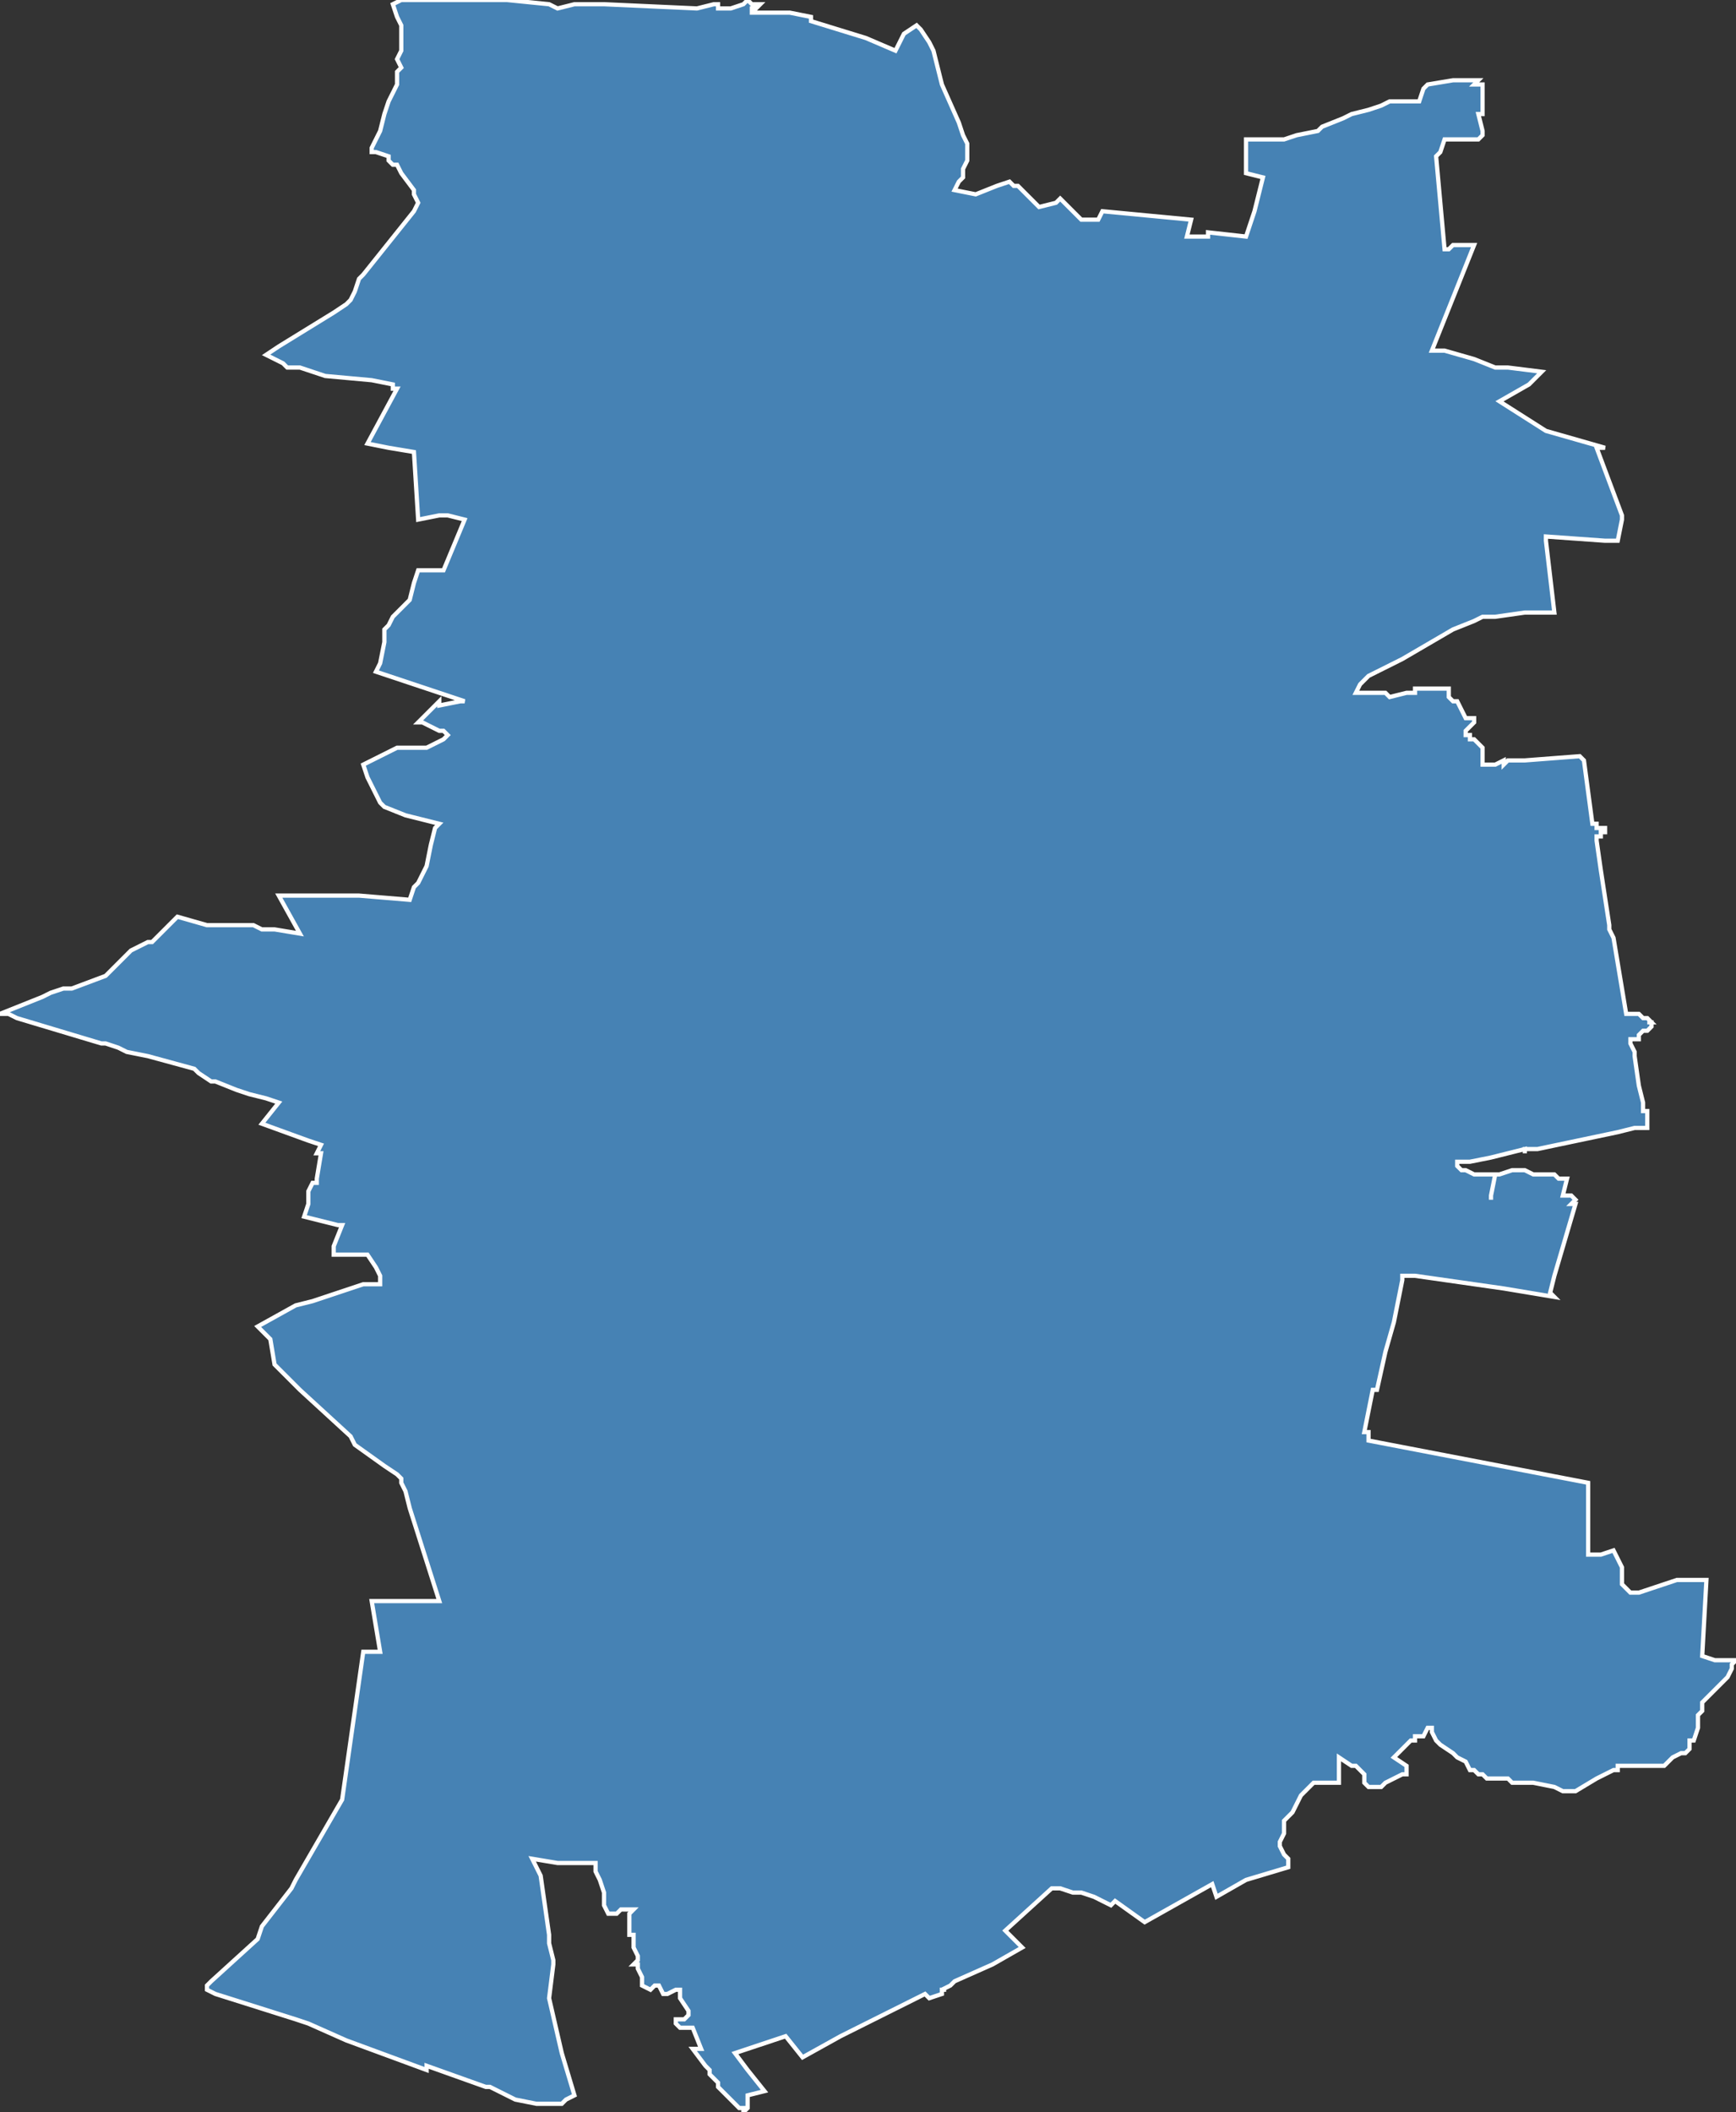 <?xml version="1.0" encoding="utf-8"?>
<svg version="1.1" id="svgmap" xmlns="http://www.w3.org/2000/svg" xmlns:xlink="http://www.w3.org/1999/xlink" x="0px" y="0px" width="100%" height="100%" viewBox="0 0 411 500">
<rect x="0" y="0" width="411" height="500" fill="#333333" stroke="none"/>
<polygon points="63,84 66,82 79,74 82,72 83,71 84,69 85,66 86,65 94,55 98,50 99,48 98,46 98,45 95,41 94,39 93,39 92,38 92,37 89,36 89,36 88,36 88,35 90,31 91,27 92,24 94,20 94,17 95,16 95,16 94,14 95,12 95,8 95,6 94,4 93,1 95,0 97,0 99,0 112,0 115,0 120,0 130,1 132,2 136,1 140,1 140,1 141,1 143,1 165,2 169,1 170,1 170,2 171,2 172,2 173,2 176,1 177,0 178,1 180,1 179,2 178,2 178,3 187,3 192,4 192,5 205,9 212,12 214,8 217,6 218,7 220,10 221,12 222,16 223,20 227,29 228,32 229,34 229,36 229,38 228,40 228,42 227,43 226,45 231,46 236,44 239,43 240,44 241,44 246,49 250,48 250,48 251,47 256,52 260,52 261,50 282,52 281,56 283,56 286,56 286,55 295,56 297,50 299,42 295,41 295,33 297,33 304,33 307,32 312,31 313,30 318,28 320,27 324,26 327,25 329,24 330,24 333,24 336,24 337,21 338,20 344,19 350,19 349,20 351,20 351,21 351,27 350,27 351,31 351,32 350,33 343,33 342,33 341,36 340,37 342,59 343,59 344,58 347,58 349,58 339,83 342,83 349,85 354,87 357,87 365,88 362,91 355,95 366,102 366,102 380,106 378,106 384,122 384,122 384,123 384,123 384,123 383,128 383,128 380,128 366,127 366,128 368,145 366,145 361,145 354,146 351,146 349,147 344,149 344,149 332,156 324,160 323,161 322,162 321,164 321,164 322,164 322,164 322,164 323,164 323,164 323,164 323,164 324,164 324,164 325,164 325,164 326,164 327,164 328,164 328,164 328,164 329,165 329,165 333,164 334,164 334,164 335,164 335,163 335,163 336,163 337,163 338,163 338,163 339,163 340,163 340,163 342,163 342,163 343,163 343,163 343,164 343,164 343,164 343,165 343,165 344,166 344,166 345,166 347,170 348,170 348,170 349,170 349,170 349,170 349,171 349,171 348,172 348,172 347,173 347,173 347,173 347,174 347,174 348,174 348,175 349,175 350,176 350,176 351,177 351,177 351,179 351,181 351,181 351,181 353,181 354,181 354,181 354,181 356,180 356,181 357,180 357,180 357,180 357,180 357,180 357,180 361,180 374,179 374,179 374,179 375,180 377,195 377,195 378,195 378,196 379,196 379,196 379,196 379,196 379,196 380,196 380,196 380,196 380,197 380,197 379,197 379,197 379,197 379,197 379,198 378,198 378,199 379,206 379,206 379,206 379,206 381,219 381,220 382,222 382,222 385,240 385,240 387,240 387,240 387,240 387,240 387,240 388,240 389,241 389,241 390,241 391,242 390,242 391,242 391,242 391,242 391,243 391,243 390,244 389,244 389,244 388,245 388,245 388,246 388,246 388,246 386,246 386,246 386,246 386,247 387,249 387,250 387,250 388,257 388,257 389,261 389,261 389,261 389,262 389,263 389,263 390,263 390,267 388,267 387,267 383,268 364,272 361,272 361,272 361,272 361,273 361,272 353,274 348,275 346,275 346,275 345,275 345,275 345,276 346,277 347,277 349,278 350,278 350,278 354,278 354,278 353,283 353,284 353,283 354,278 355,278 358,277 360,277 361,277 363,278 364,278 367,278 368,278 368,278 369,279 370,279 371,279 371,279 370,283 370,283 370,283 372,283 373,284 372,285 373,285 368,302 367,306 368,307 368,307 356,305 335,302 333,302 332,302 332,303 332,303 332,303 332,303 332,303 330,313 328,320 328,320 326,329 325,329 323,339 324,339 324,341 376,351 376,355 376,355 376,368 379,368 382,367 384,371 384,372 384,375 385,376 385,376 386,377 388,377 388,377 391,376 397,374 404,374 403,392 406,393 410,393 411,393 411,393 410,394 410,394 410,395 409,397 409,397 406,400 405,401 404,402 403,403 403,403 403,404 403,405 403,405 402,406 402,406 402,407 402,408 402,409 401,412 400,412 400,413 400,414 399,415 398,415 396,416 395,417 394,418 393,418 391,418 389,418 389,418 388,418 387,418 386,418 384,418 383,418 383,419 382,419 380,420 378,421 373,424 371,424 370,424 368,423 363,422 362,422 359,422 358,422 357,421 353,421 352,421 351,420 350,420 349,419 348,419 348,419 347,417 345,416 344,415 341,413 340,412 339,410 339,409 338,409 337,411 335,411 335,412 334,412 333,413 332,414 332,414 330,416 330,416 330,416 333,418 333,420 332,420 330,421 328,422 328,422 327,423 326,423 324,423 324,423 323,422 323,422 323,420 322,419 321,418 320,418 320,418 317,416 317,422 311,422 310,423 308,425 307,427 306,429 304,431 304,433 304,434 303,436 303,437 304,439 305,440 305,442 295,445 288,449 287,446 271,455 264,450 263,451 261,450 259,449 256,448 254,448 251,447 249,447 238,457 242,461 235,465 235,465 226,469 225,470 223,471 224,471 223,471 223,472 220,473 219,472 199,482 190,487 186,482 174,486 177,490 181,495 177,496 177,496 177,497 177,499 176,500 176,499 175,499 173,497 171,495 170,494 170,493 169,492 168,491 168,490 167,489 164,485 165,485 166,485 164,480 162,480 161,480 160,479 160,478 161,478 162,478 163,477 163,476 161,473 161,472 161,471 160,471 158,472 157,472 156,470 155,470 154,471 152,470 152,469 152,469 152,468 151,466 151,465 150,465 151,464 151,463 151,463 150,461 150,460 150,459 150,458 149,458 149,457 149,455 149,455 149,454 149,454 149,453 149,453 150,452 150,452 147,452 146,453 145,453 144,453 143,451 143,450 143,448 143,448 142,445 141,443 141,442 141,441 137,441 133,441 133,441 132,441 126,440 128,444 130,458 130,460 131,464 131,465 131,465 130,473 133,486 136,496 134,497 133,498 130,498 128,498 127,498 127,498 122,497 116,494 115,494 101,489 101,490 82,483 73,479 70,478 51,472 49,471 49,470 50,469 50,469 61,459 62,456 69,447 70,445 81,426 86,391 89,391 90,391 88,379 104,379 104,379 97,357 96,353 95,351 95,350 94,349 91,347 84,342 83,340 71,329 65,323 64,317 63,316 61,314 70,309 74,308 83,305 86,304 90,304 90,302 89,300 87,297 79,297 79,295 79,295 81,290 80,290 72,288 73,285 73,283 73,283 73,282 74,280 75,280 75,279 76,273 75,273 76,271 73,270 62,266 66,261 63,260 59,259 56,258 51,256 50,256 47,254 46,253 35,250 30,249 28,248 25,247 24,247 4,241 2,240 0,240 10,236 12,235 15,234 17,234 25,231 31,225 35,223 35,223 36,223 42,217 49,219 58,219 59,219 60,219 62,220 65,220 71,221 66,212 68,212 75,212 78,212 80,212 82,212 85,212 97,213 98,210 99,209 99,209 100,207 100,207 101,205 101,205 102,200 103,196 104,195 96,193 91,191 90,190 87,184 86,181 90,179 94,177 98,177 101,177 105,175 106,174 105,173 104,173 102,172 102,172 102,172 100,171 99,171 104,166 104,167 109,166 110,166 89,159 90,157 91,152 91,149 92,148 92,148 93,146 93,146 94,145 95,144 96,143 97,142 98,138 99,135 99,135 105,135 110,123 106,122 105,122 105,122 104,122 99,123 98,107 92,106 87,105 94,92 93,92 93,91 88,90 77,89 71,87 68,87 67,86 63,84" id="7711" class="canton" fill="steelblue" stroke-width="1" stroke="white" geotype="canton" geoname="Melun" code_insee="7711" code_departement="77" nom_departement="Seine-et-Marne" code_region="11" nom_region="Île-de-France"/></svg>